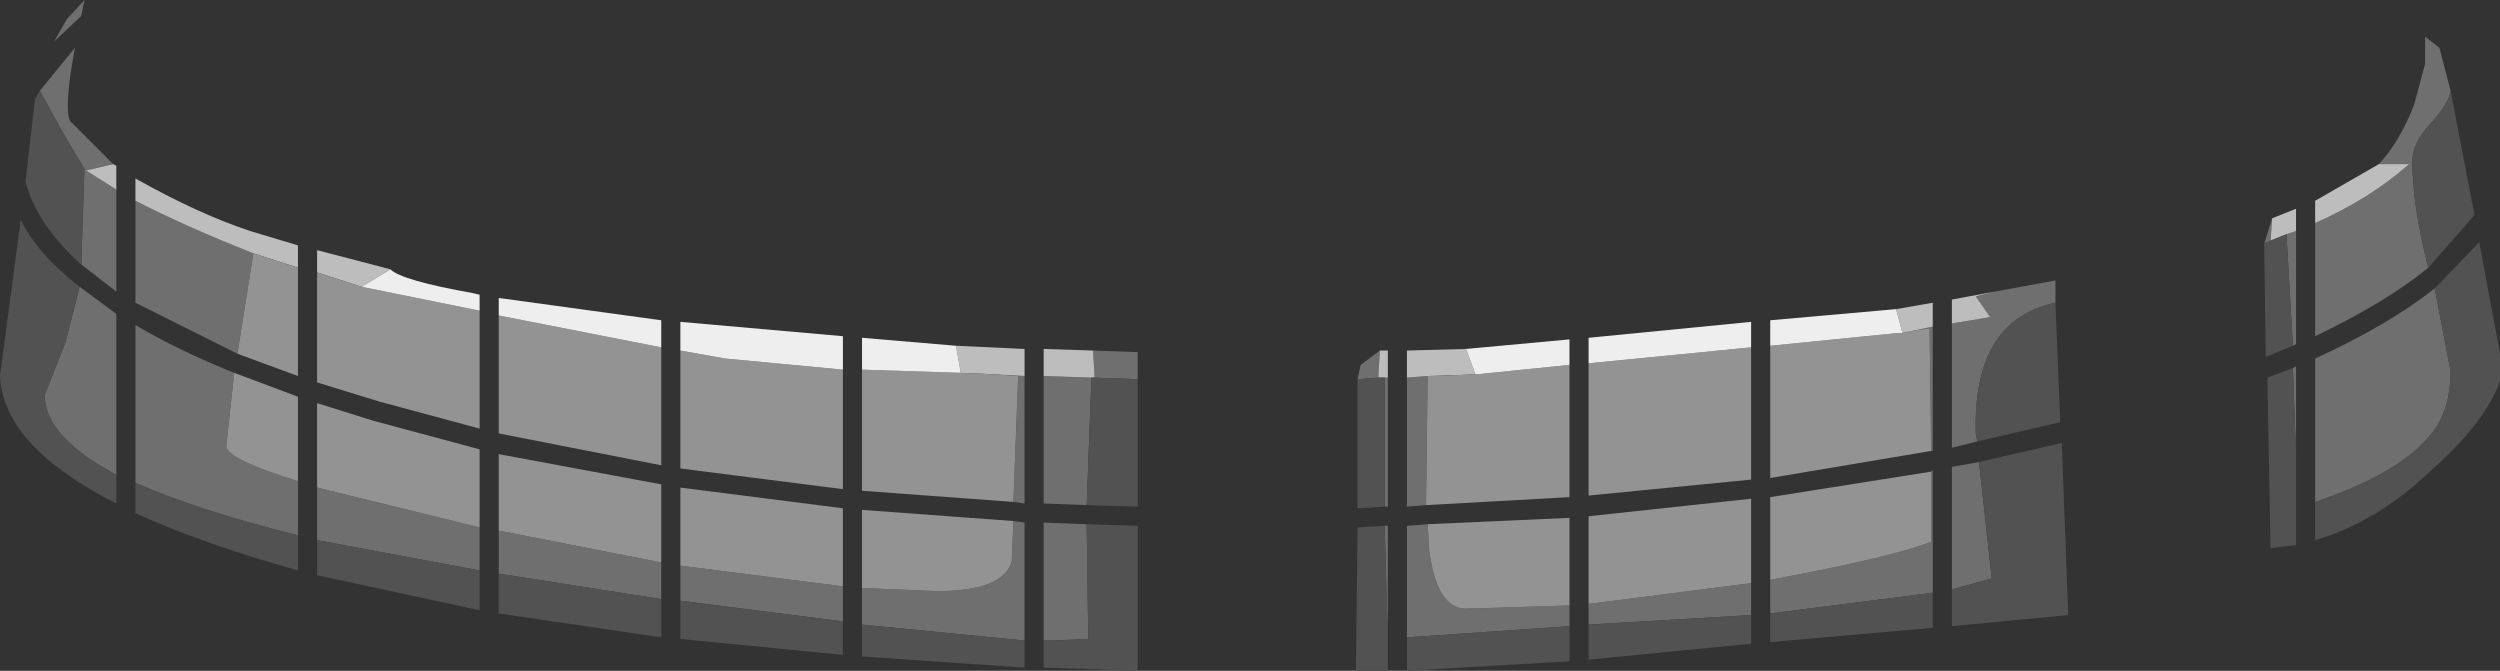 <?xml version="1.0" encoding="UTF-8" standalone="no"?>
<svg xmlns:ffdec="https://www.free-decompiler.com/flash" xmlns:xlink="http://www.w3.org/1999/xlink" ffdec:objectType="shape" height="21.05px" width="78.45px" xmlns="http://www.w3.org/2000/svg">
  <rect width="100%" height="100%" fill="#333333" stroke="none"/>
  <g transform="matrix(1.0, 0.0, 0.0, 1.0, 35.75, 19.8)">
    <path d="M7.55 -8.8 L7.5 -7.95 6.85 -7.9 6.95 -8.35 7.55 -8.8 M7.7 -7.95 L7.8 -7.95 7.8 -3.9 7.7 -3.9 7.7 -7.95 M9.0 -3.95 L8.4 -3.9 8.4 -7.95 9.05 -8.0 9.0 -3.95 M7.7 -3.3 L7.8 -3.3 7.8 0.25 7.7 -3.3 M9.05 -3.35 L9.1 -2.5 Q9.35 -0.7 10.25 -0.7 L13.5 -0.8 13.5 -0.15 8.4 0.2 8.4 -3.3 9.05 -3.35 M24.9 -9.55 L24.9 -5.65 24.85 -5.65 24.8 -9.5 23.8 -9.35 23.95 -9.35 24.9 -9.55 M14.1 -0.2 L14.1 -0.85 19.2 -1.5 19.2 -0.5 14.1 -0.2 M19.8 -1.6 L20.05 -1.65 Q23.75 -2.35 24.85 -2.8 L24.85 -5.0 24.9 -5.05 24.9 -1.2 19.8 -0.55 19.8 -1.6 M38.9 -14.65 Q39.55 -15.35 40.0 -16.5 L40.35 -17.8 40.35 -18.65 40.8 -18.3 41.15 -16.95 Q41.1 -16.55 40.5 -15.9 39.95 -15.3 39.95 -14.75 39.95 -13.35 40.45 -11.4 39.1 -10.3 36.9 -9.25 L36.9 -12.8 Q38.6 -13.55 39.85 -14.65 L38.9 -14.65 M35.55 -12.95 L35.5 -12.25 35.3 -12.15 35.55 -12.95 M36.0 -12.45 L36.3 -12.55 36.3 -9.0 36.2 -8.95 36.0 -12.45 M26.85 -10.65 L28.75 -11.0 28.75 -10.3 Q26.15 -9.75 26.25 -6.2 L26.3 -5.95 25.5 -5.75 25.5 -9.65 26.7 -9.85 26.25 -10.5 26.85 -10.65 M25.5 -1.3 L25.5 -5.15 26.35 -5.3 26.75 -1.65 25.5 -1.3 M36.2 -8.25 L36.3 -8.3 36.3 -5.55 36.2 -8.25 M36.9 -4.05 L36.9 -8.55 Q39.2 -9.6 40.65 -10.75 L41.15 -8.15 Q41.15 -7.0 40.6 -6.25 39.6 -4.95 36.9 -4.05 M-33.65 -19.2 L-33.1 -19.8 -33.2 -19.3 -34.05 -18.5 -33.65 -19.2 M-34.5 -16.95 L-33.4 -18.3 Q-33.75 -16.4 -33.55 -16.0 L-32.2 -14.65 -33.05 -14.45 -32.1 -13.85 -32.1 -10.65 -33.2 -11.5 -33.1 -14.5 -33.7 -15.5 -34.5 -16.95 M-28.3 -8.7 L-31.5 -10.3 -31.5 -13.5 Q-29.95 -12.7 -27.8 -11.85 L-28.3 -8.7 M-32.1 -4.9 Q-34.35 -6.1 -34.35 -7.4 L-33.7 -9.05 -33.25 -10.8 -32.1 -9.95 -32.1 -4.9 M-31.5 -4.65 L-31.5 -9.6 Q-30.15 -8.8 -28.4 -8.1 L-28.65 -5.8 Q-28.65 -5.4 -26.4 -4.7 L-26.4 -3.0 Q-29.6 -3.8 -31.5 -4.65 M-25.8 -2.85 L-25.8 -4.5 -20.7 -3.25 -20.7 -1.9 -25.8 -2.85 M-20.1 -3.15 L-15.0 -2.15 -15.0 -1.0 -20.1 -1.8 -20.1 -3.15 M-14.4 -2.05 L-9.3 -1.4 -9.3 -0.3 -14.4 -0.95 -14.4 -2.05 M-1.45 -8.8 L-0.05 -8.75 -0.05 -7.9 -1.4 -7.95 -1.45 -8.8 M-1.65 -3.95 L-3.0 -4.0 -3.0 -8.0 -1.5 -7.95 -1.65 -3.95 M-3.6 -8.0 L-3.6 -4.0 -3.95 -4.05 -3.8 -8.0 -4.5 -8.05 -3.6 -8.0 M-8.7 -1.35 L-6.35 -1.25 Q-4.25 -1.25 -4.0 -2.2 L-3.95 -3.45 -3.6 -3.4 -3.6 0.3 -8.7 -0.2 -8.7 -1.35 M-3.0 0.3 L-3.0 -3.4 -1.65 -3.35 -1.6 0.25 -2.75 0.3 -3.0 0.3" fill="#6f6f6f" fill-rule="evenodd" stroke="none"/>
    <path d="M7.5 -7.95 L7.55 -8.8 7.8 -8.8 7.8 -7.95 7.7 -7.95 7.5 -7.95 M8.4 -7.95 L8.4 -8.8 10.25 -8.85 10.55 -8.05 9.05 -8.0 8.4 -7.95 M23.75 -10.1 L24.9 -10.3 24.9 -9.55 23.95 -9.35 23.75 -10.1 M36.9 -12.8 L36.9 -13.5 38.9 -14.65 39.85 -14.65 Q38.6 -13.55 36.9 -12.8 M35.55 -12.95 L36.3 -13.25 36.3 -12.55 36.0 -12.45 35.5 -12.25 35.55 -12.95 M26.85 -10.65 L26.25 -10.5 26.7 -9.85 25.5 -9.65 25.5 -10.4 26.85 -10.65 M-32.2 -14.65 L-32.1 -14.6 -32.1 -13.85 -33.05 -14.45 -32.2 -14.65 M-31.5 -13.5 L-31.5 -14.2 Q-29.55 -13.1 -27.9 -12.55 L-26.4 -12.1 -26.4 -11.4 -27.8 -11.85 Q-29.95 -12.7 -31.5 -13.5 M-25.8 -11.25 L-25.8 -11.95 -23.5 -11.35 -24.4 -10.8 -25.8 -11.25 M-3.0 -8.0 L-3.0 -8.85 -1.45 -8.8 -1.4 -7.95 -1.5 -7.95 -3.0 -8.0 M-5.75 -8.95 L-3.6 -8.85 -3.6 -8.0 -4.5 -8.05 -5.6 -8.1 -5.75 -8.95" fill="#bdbdbd" fill-rule="evenodd" stroke="none"/>
    <path d="M6.85 -7.9 L7.5 -7.95 7.7 -7.95 7.7 -3.9 6.85 -3.85 6.85 -7.9 M7.8 0.25 L7.8 1.25 6.8 1.25 6.85 -3.25 7.7 -3.3 7.8 0.25 M8.4 0.2 L13.5 -0.15 13.5 0.95 8.4 1.25 8.4 0.2 M19.2 -0.5 L19.2 0.4 17.15 0.6 14.1 0.9 14.1 -0.2 19.2 -0.5 M19.8 -0.55 L24.9 -1.2 24.9 -0.1 19.8 0.35 19.8 -0.55 M41.15 -16.95 L41.9 -13.05 40.45 -11.4 Q39.95 -13.35 39.95 -14.75 39.95 -15.3 40.5 -15.9 41.1 -16.55 41.15 -16.95 M35.5 -12.25 L36.0 -12.45 36.2 -8.95 35.35 -8.6 35.3 -12.15 35.5 -12.25 M26.3 -5.95 L26.25 -6.2 Q26.15 -9.75 28.75 -10.3 L28.9 -6.55 26.3 -5.95 M26.35 -5.3 L28.95 -5.9 29.15 -0.5 25.5 -0.15 25.5 -1.3 26.75 -1.65 26.35 -5.3 M36.3 -5.55 L36.3 -3.85 36.3 -2.7 35.5 -2.6 35.4 -7.95 36.2 -8.25 36.3 -5.55 M40.65 -10.75 L42.05 -12.2 42.7 -8.7 42.7 -7.85 Q42.25 -6.55 40.5 -5.0 38.8 -3.4 36.9 -2.85 L36.9 -4.05 Q39.6 -4.95 40.6 -6.25 41.15 -7.0 41.15 -8.15 L40.65 -10.75 M-33.2 -11.5 Q-34.6 -12.75 -34.95 -14.1 L-34.65 -16.7 -34.5 -16.95 -33.7 -15.5 -33.1 -14.5 -33.2 -11.5 M-33.25 -10.8 L-33.7 -9.05 -34.35 -7.4 Q-34.35 -6.1 -32.1 -4.9 L-32.1 -4.0 Q-35.65 -5.8 -35.75 -8.0 L-35.1 -12.9 Q-34.55 -11.8 -33.25 -10.8 M-26.4 -3.0 L-26.4 -1.9 Q-29.45 -2.75 -31.5 -3.7 L-31.5 -4.65 Q-29.6 -3.8 -26.4 -3.0 M-20.7 -1.9 L-20.7 -0.65 -25.8 -1.75 -25.8 -2.85 -20.7 -1.9 M-15.0 -1.0 L-15.0 0.2 -20.1 -0.55 -20.1 -1.8 -15.0 -1.0 M-9.3 -0.3 L-9.3 0.75 -14.4 0.25 -14.4 -0.95 -9.3 -0.3 M-0.05 -7.9 L-0.05 -3.9 -1.65 -3.95 -1.5 -7.95 -1.4 -7.95 -0.05 -7.9 M-8.7 -0.2 L-3.6 0.3 -3.6 1.15 -8.7 0.8 -8.7 -0.2 M-1.65 -3.35 L-0.05 -3.3 -0.05 1.25 -3.0 1.15 -3.0 0.3 -2.75 0.3 -1.6 0.25 -1.65 -3.35" fill="#525252" fill-rule="evenodd" stroke="none"/>
    <path d="M13.5 -8.35 L13.5 -4.2 9.0 -3.95 9.05 -8.0 10.55 -8.05 13.5 -8.35 M13.5 -0.8 L10.25 -0.7 Q9.35 -0.7 9.1 -2.5 L9.05 -3.35 13.5 -3.55 13.5 -0.8 M19.2 -8.9 L19.2 -4.75 14.1 -4.25 14.1 -8.4 19.2 -8.9 M24.85 -5.65 L19.8 -4.8 19.8 -8.95 23.8 -9.35 24.8 -9.5 24.85 -5.65 M14.1 -0.85 L14.1 -3.6 19.2 -4.15 19.2 -1.5 14.1 -0.85 M24.85 -5.0 L24.85 -2.8 Q23.75 -2.35 20.05 -1.65 L19.8 -1.6 19.8 -4.2 24.85 -5.0 M-26.4 -11.4 L-26.4 -8.0 -28.3 -8.7 -27.8 -11.85 -26.4 -11.4 M-28.4 -8.1 L-26.4 -7.35 -26.4 -4.7 Q-28.65 -5.4 -28.65 -5.8 L-28.4 -8.1 M-20.7 -10.05 L-20.7 -6.35 -23.85 -7.2 -25.8 -7.8 -25.8 -11.25 -24.4 -10.8 -20.7 -10.05 M-25.8 -4.5 L-25.8 -7.15 -24.05 -6.6 -20.7 -5.7 -20.7 -3.25 -25.8 -4.5 M-9.3 -8.2 L-9.3 -4.45 -14.4 -5.1 -14.4 -8.8 -13.0 -8.55 -9.3 -8.2 M-15.0 -8.9 L-15.0 -5.2 -20.1 -6.2 -20.1 -9.9 -15.0 -8.9 M-20.1 -3.15 L-20.1 -5.55 -15.0 -4.6 -15.0 -2.15 -20.1 -3.15 M-14.4 -2.05 L-14.4 -4.5 -9.3 -3.85 -9.3 -1.4 -14.4 -2.05 M-3.95 -4.05 L-8.7 -4.4 -8.7 -8.2 -5.6 -8.1 -4.5 -8.05 -3.8 -8.0 -3.95 -4.05 M-3.95 -3.45 L-4.0 -2.2 Q-4.25 -1.25 -6.35 -1.25 L-8.7 -1.35 -8.7 -3.8 -3.95 -3.45" fill="#939393" fill-rule="evenodd" stroke="none"/>
    <path d="M10.25 -8.85 L13.5 -9.15 13.5 -8.35 10.55 -8.05 10.25 -8.85 M14.1 -8.4 L14.1 -9.2 19.2 -9.7 19.2 -8.9 14.1 -8.4 M19.8 -8.95 L19.8 -9.75 23.75 -10.1 23.95 -9.35 23.8 -9.35 19.8 -8.95 M-23.5 -11.35 Q-23.15 -11.0 -20.9 -10.6 L-20.7 -10.55 -20.7 -10.05 -24.4 -10.8 -23.5 -11.35 M-14.4 -8.8 L-14.4 -9.7 -9.3 -9.25 -9.3 -8.2 -13.0 -8.55 -14.4 -8.8 M-20.1 -9.9 L-20.1 -10.45 -15.0 -9.75 -15.0 -8.9 -20.1 -9.9 M-8.7 -8.2 L-8.7 -9.2 -5.75 -8.95 -5.6 -8.1 -8.7 -8.2" fill="#eeeeee" fill-rule="evenodd" stroke="none"/>
  </g>
</svg>
